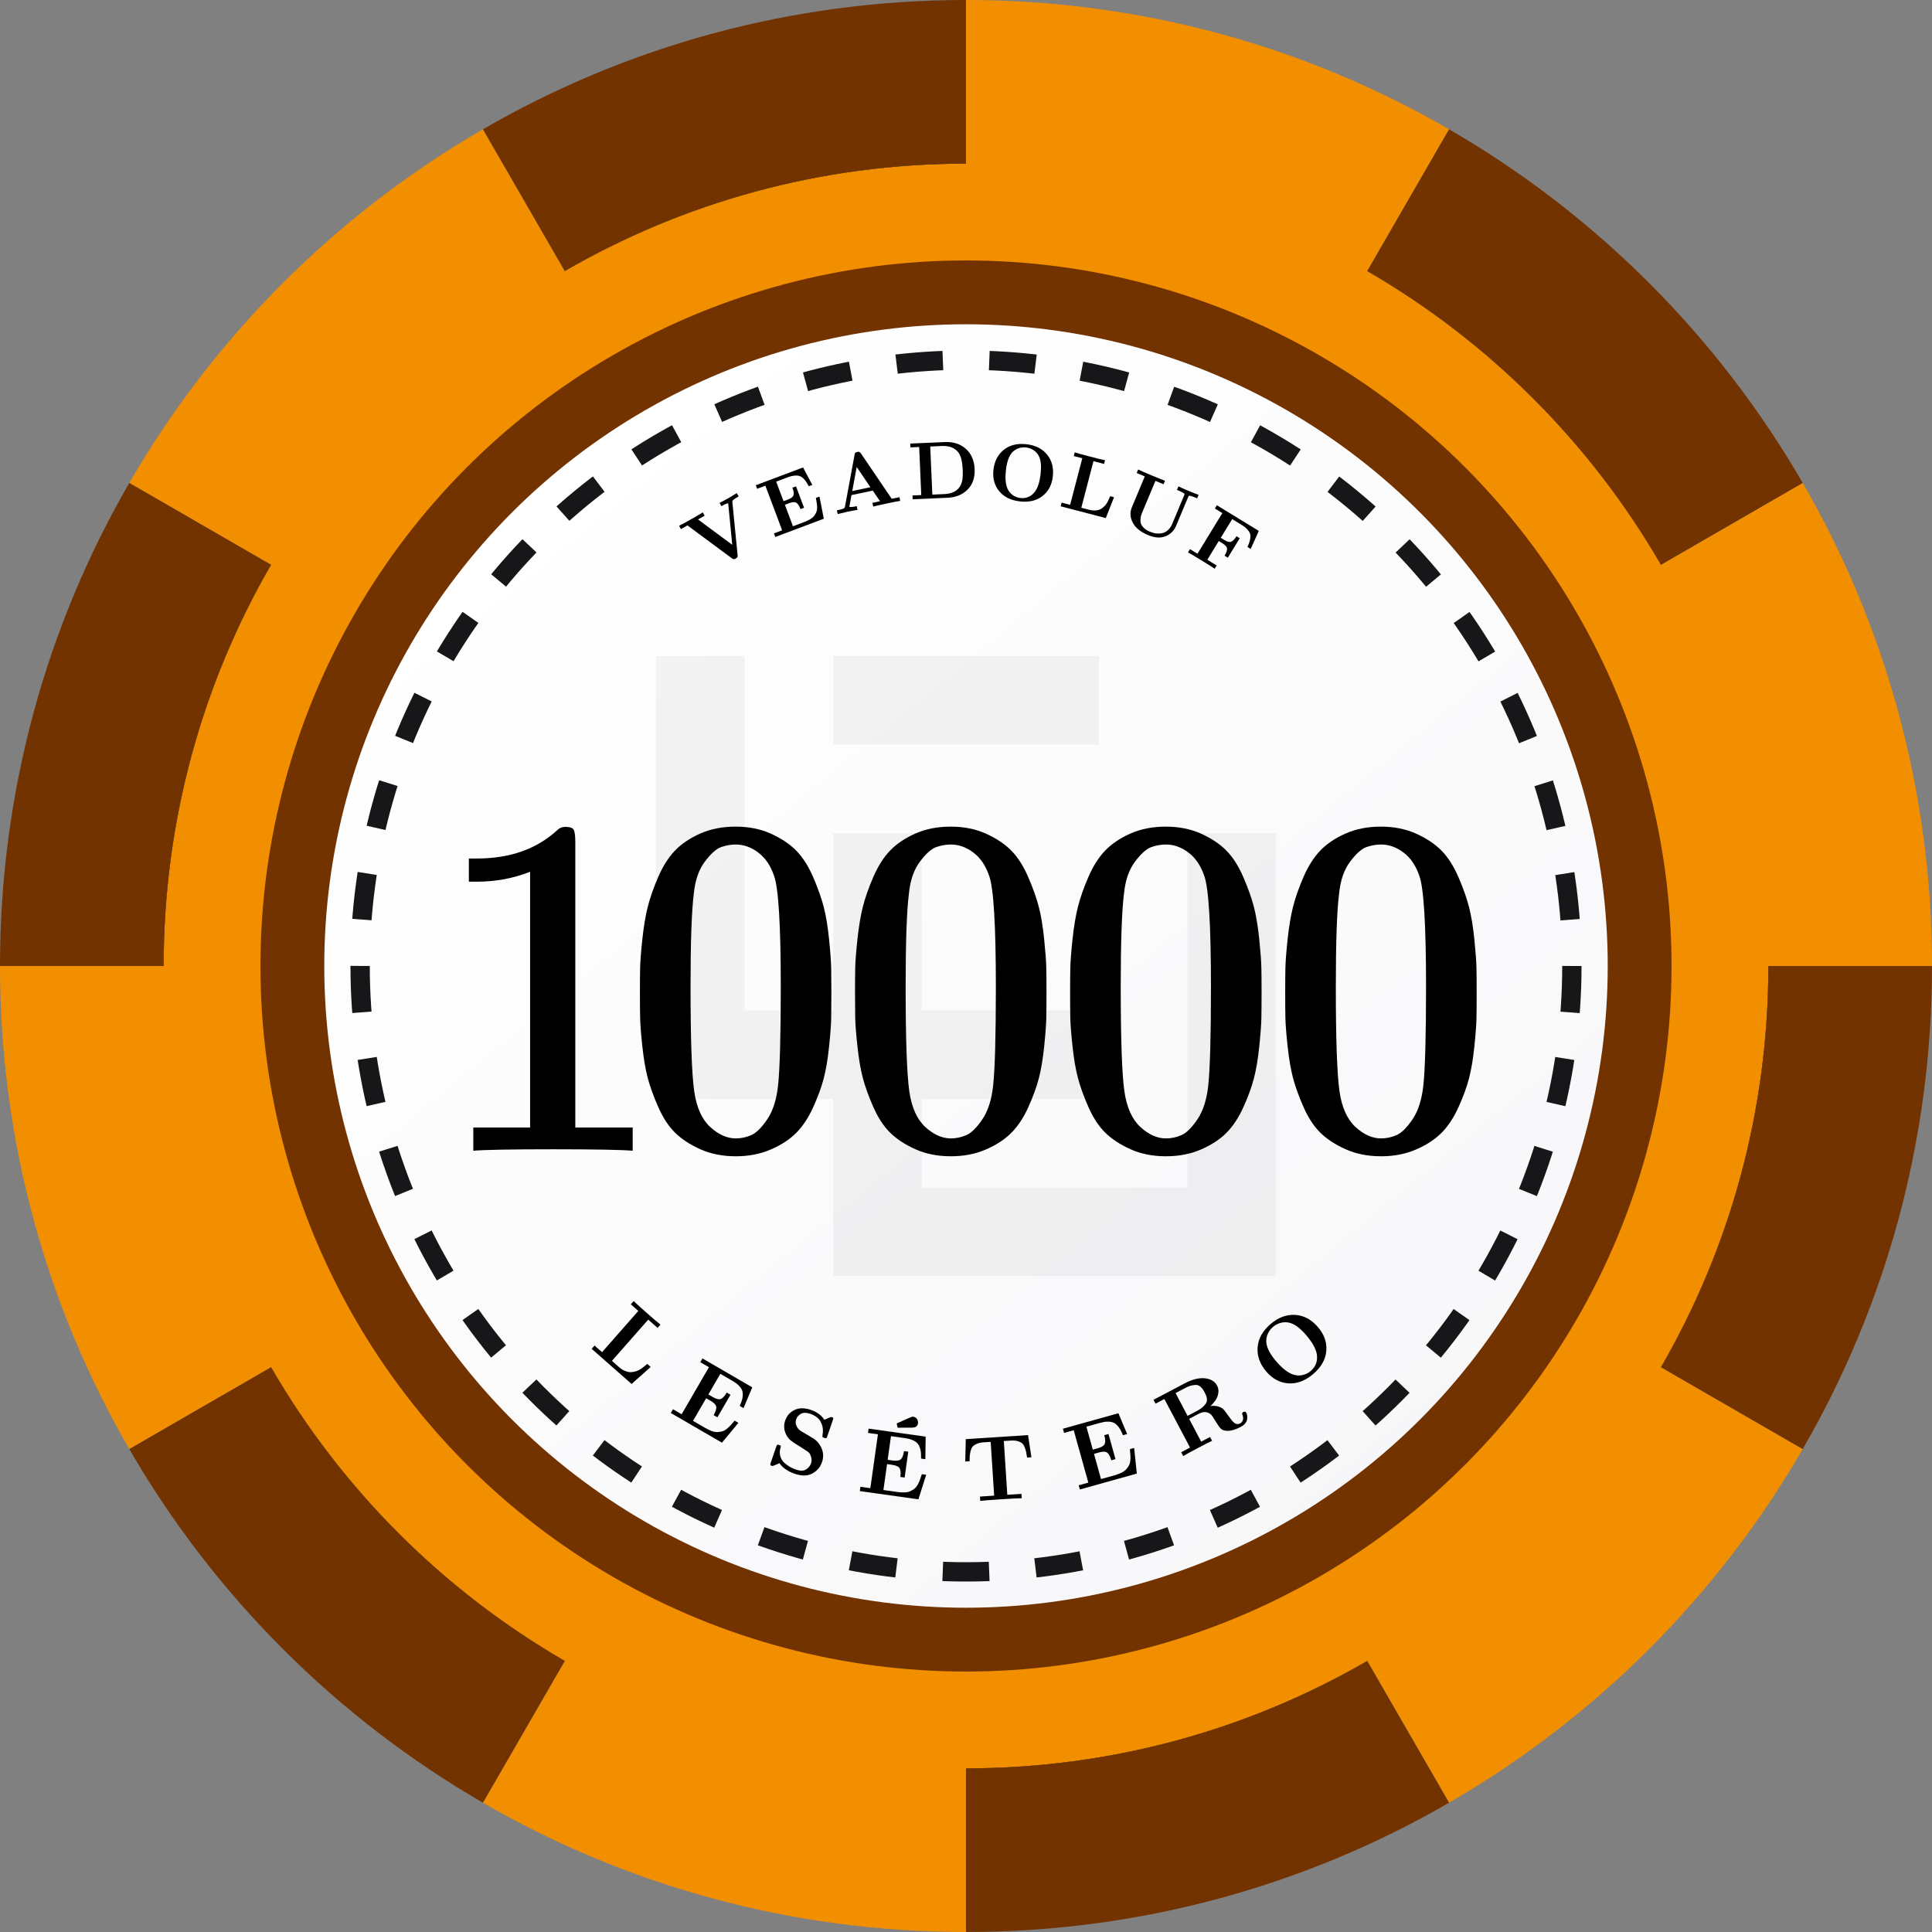 <?xml version="1.0" encoding="UTF-8"?>
<svg id="a" data-name="레이어 1" xmlns="http://www.w3.org/2000/svg" width="500" height="500" xmlns:xlink="http://www.w3.org/1999/xlink" viewBox="0 0 500 500">
  <rect x="0" y="0" width="500" height="500" fill="#808080" stroke="none"/>
  <defs>
    <linearGradient id="b" data-name="무제 그라디언트 6" x1="140.837" y1="117.374" x2="366.961" y2="392.1" gradientUnits="userSpaceOnUse">
      <stop offset="0" stop-color="#fff"/>
      <stop offset="1" stop-color="#f7f7f9"/>
    </linearGradient>
  </defs>
  <path d="M457.65,250c0,37.83-10.11,73.29-27.79,103.84-18.23,31.51-44.51,57.79-76.02,76.02-30.55,17.68-66.01,27.79-103.84,27.79s-73.29-10.11-103.84-27.79c-31.51-18.23-57.79-44.51-76.02-76.02-17.68-30.55-27.79-66.01-27.79-103.84s10.11-73.29,27.79-103.84c18.23-31.51,44.51-57.79,76.02-76.02,30.55-17.68,66.01-27.79,103.84-27.79s73.29,10.11,103.84,27.79c31.51,18.23,57.79,44.51,76.02,76.02,17.68,30.55,27.79,66.01,27.79,103.84Z" stroke-width="0"/>
  <path d="M457.65,250h42.35c0-45.55-12.18-88.25-33.46-125.02l-36.68,21.18c-18.23-31.51-44.51-57.79-76.02-76.02l21.18-36.68C338.25,12.18,295.55,0,250,0v42.35c-37.83,0-73.29,10.11-103.84,27.79l-21.18-36.68c-37.94,21.95-69.57,53.58-91.52,91.52l36.68,21.18c-17.68,30.55-27.79,66.01-27.79,103.84H0c0,45.55,12.18,88.25,33.46,125.02l36.68-21.18c18.23,31.51,44.51,57.79,76.02,76.02l-21.18,36.68c36.77,21.28,79.47,33.46,125.02,33.46v-42.35c37.83,0,73.29-10.11,103.84-27.79l21.18,36.68c37.94-21.95,69.57-53.58,91.52-91.52l-36.68-21.18c17.68-30.55,27.79-66.01,27.79-103.84Z" fill="#f28f00" stroke-width="0"/>
  <g>
    <path d="M500,250c0,45.55-12.18,88.25-33.46,125.02l-36.68-21.18c17.68-30.55,27.79-66.01,27.79-103.84h42.35Z" fill="#723300" stroke-width="0"/>
    <path d="M466.54,124.98l-36.68,21.18c-18.23-31.51-44.51-57.79-76.02-76.02l21.18-36.68c37.94,21.95,69.57,53.58,91.52,91.52Z" fill="#723300" stroke-width="0"/>
    <path d="M250,0v42.35c-37.83,0-73.29,10.11-103.84,27.79l-21.18-36.68C161.75,12.18,204.45,0,250,0Z" fill="#723300" stroke-width="0"/>
    <path d="M70.14,146.16c-17.68,30.55-27.79,66.01-27.79,103.84H0c0-45.55,12.18-88.25,33.46-125.02l36.68,21.18Z" fill="#723300" stroke-width="0"/>
    <path d="M146.16,429.86l-21.18,36.68c-37.94-21.95-69.57-53.58-91.52-91.52l36.68-21.18c18.23,31.51,44.51,57.79,76.02,76.02Z" fill="#723300" stroke-width="0"/>
    <path d="M375.02,466.54c-36.77,21.28-79.47,33.46-125.02,33.46v-42.35c37.83,0,73.29-10.11,103.84-27.79l21.18,36.68Z" fill="#723300" stroke-width="0"/>
    <circle cx="250" cy="250" r="182.596" fill="#723300" stroke-width="0"/>
  </g>
  <circle cx="250" cy="250" r="166.078" fill="url(#b)" stroke-width="0"/>
  <g>
    <path d="M153.121,349.075l.742-.845,1.945,1.711,9.389-10.673-1.945-1.711.744-.845c.426.438,1.51,1.423,3.252,2.956,1.9,1.672,3.128,2.72,3.681,3.144l-.743.845-2.428-2.137-9.39,10.673,1.856,1.634c.445.392.902.692,1.369.9.468.208.889.333,1.262.376.373.042.777.013,1.211-.09s.787-.213,1.062-.33.594-.305.956-.563.621-.457.775-.598c.154-.14.37-.322.646-.549l.894.787-4.938,4.411-10.34-9.097Z" stroke-width="0"/>
    <path d="M173.602,365.677l.564-.973,2.24,1.3,7.066-12.172-2.24-1.3.565-.973,12.892,7.483-2.269,5.378-.973-.565c.263-.608.456-1.123.579-1.545s.191-.869.208-1.34c.016-.471-.061-.896-.229-1.274-.168-.378-.453-.766-.855-1.162s-.928-.783-1.576-1.16l-3.152-1.829-3.101,5.341,1.146.665c.926.537,1.632.696,2.12.479.487-.218.985-.763,1.491-1.635l.973.565-3.389,5.837-.974-.564c.507-.871.733-1.573.681-2.105-.053-.531-.542-1.066-1.468-1.604l-1.146-.665-3.4,5.857,3.151,1.83c.621.36,1.198.635,1.731.822.531.187,1.025.271,1.48.249.454-.021.867-.086,1.238-.195.37-.11.746-.318,1.128-.626.382-.307.712-.62.991-.94.279-.319.627-.717,1.042-1.191l.983.57-4.262,5.128-13.238-7.686Z" stroke-width="0"/>
    <path d="M199.463,378.562l1.418-4.135c.098-.288.186-.46.264-.517.076-.056.244-.04.503.049.118.04.21.08.274.119.066.039.109.087.131.144.021.058.027.115.016.173-.012.059-.038.146-.078.266-.226.8-.239,1.545-.041,2.233.197.688.553,1.258,1.068,1.708.515.449,1.014.807,1.496,1.071.484.266.992.489,1.523.671,1.057.362,1.906.35,2.547-.039.641-.388,1.078-.923,1.312-1.604.243-.711.167-1.478-.229-2.3-.165-.312-.384-.558-.655-.735-.271-.177-.902-.587-1.891-1.231-1.271-.774-2.127-1.348-2.57-1.719-.442-.371-.831-.9-1.166-1.586-.523-1.148-.586-2.301-.189-3.457.439-1.282,1.25-2.208,2.433-2.778s2.595-.575,4.235-.013c1.552.532,2.711,1.384,3.479,2.557l1.411-.612c.242-.096.426-.122.551-.079l.012.004c.194.066.301.148.32.246s-.016.275-.104.534l-1.425,4.157c-.094.273-.182.438-.264.492-.082.054-.264.033-.545-.063-.25-.086-.395-.164-.433-.235s-.032-.26.019-.566c.168-1.029.1-1.938-.207-2.723-.305-.785-.713-1.375-1.221-1.769-.508-.395-1.093-.705-1.755-.932-1-.343-1.805-.346-2.415-.009-.609.337-1.018.806-1.225,1.408-.216.632-.19,1.219.077,1.762s.621.96,1.06,1.25l3.06,1.817c1.07.626,1.856,1.521,2.358,2.685.502,1.164.542,2.36.121,3.588-.445,1.301-1.281,2.283-2.507,2.949-1.226.665-2.735.69-4.53.075-1.845-.632-3.17-1.549-3.973-2.749l-1.493.643c-.207.076-.388.092-.544.047-.202-.069-.312-.154-.332-.256s.016-.282.104-.541Z" stroke-width="0"/>
    <path d="M222.524,385.892l.157-1.114,2.564.36,1.959-13.938-2.565-.36.157-1.114,14.761,2.074-.075,5.836-1.113-.156c.014-.663-.002-1.213-.047-1.65-.045-.437-.148-.877-.312-1.318-.163-.442-.394-.807-.692-1.094-.299-.288-.709-.539-1.23-.755-.522-.216-1.154-.376-1.897-.48l-3.608-.507-.86,6.116,1.312.184c1.061.149,1.775.03,2.145-.355s.625-1.077.766-2.075l1.113.156-.939,6.685-1.113-.157c.14-.998.086-1.733-.164-2.206-.249-.473-.903-.783-1.963-.933l-1.312-.185-.942,6.708,3.607.507c.712.1,1.35.137,1.914.109.563-.027,1.052-.137,1.465-.327.414-.19.771-.406,1.073-.647.302-.242.572-.577.81-1.005.238-.428.426-.843.564-1.244.138-.401.311-.9.516-1.497l1.125.158-2.016,6.355-15.157-2.13ZM232.061,368.392c2.451-1.106,3.751-1.682,3.898-1.724.146-.027.301-.029.463-.007l.023.004c.363.051.655.248.875.59.221.343.303.708.249,1.095-.018.123-.046.244-.087.36-.039.117-.098.209-.174.277-.077.068-.145.135-.201.2-.056.065-.147.112-.273.142-.127.028-.215.055-.266.078-.051.024-.158.04-.32.048s-.26.014-.292.017-.14.008-.321.013l-.259-.014c-.585.011-1.612.018-3.079.02l-.236-1.099Z" stroke-width="0"/>
    <path d="M249.809,378.243l.131-5.798,16.115-1.041.875,5.732-1.123.073c-.105-.667-.193-1.178-.264-1.533s-.203-.764-.402-1.225c-.197-.461-.434-.794-.705-1-.271-.205-.645-.373-1.117-.503-.475-.13-1.047-.173-1.719-.13l-1.812.117.9,13.916,3.66-.236.072,1.123c-.869.009-2.66.101-5.373.276-2.713.175-4.5.313-5.363.417l-.072-1.123,3.672-.237-.898-13.916-1.848.119c-.67.043-1.236.164-1.697.362s-.811.416-1.049.654c-.24.239-.424.596-.555,1.069-.129.475-.212.893-.247,1.255s-.055.881-.058,1.554l-1.123.073Z" stroke-width="0"/>
    <path d="M279.47,385.478l-.303-1.084,2.494-.696-3.784-13.556-2.495.696-.302-1.083,14.356-4.009,2.269,5.377-1.084.303c-.252-.612-.486-1.11-.703-1.493-.216-.383-.487-.744-.813-1.084s-.684-.582-1.072-.726c-.389-.143-.866-.209-1.431-.198-.564.012-1.208.118-1.93.319l-3.511.98,1.661,5.948,1.275-.356c1.03-.287,1.638-.683,1.822-1.184.185-.502.142-1.238-.13-2.209l1.084-.303,1.815,6.502-1.084.303c-.271-.971-.615-1.623-1.033-1.957-.417-.333-1.142-.356-2.173-.068l-1.275.356,1.822,6.523,3.509-.979c.692-.193,1.291-.415,1.797-.666s.91-.546,1.213-.886c.302-.34.543-.682.724-1.024.18-.342.293-.757.34-1.244.046-.487.053-.943.019-1.366s-.076-.949-.127-1.578l1.095-.306.697,6.631-14.742,4.116Z" stroke-width="0"/>
    <path d="M306.213,376.832l-.525-.995,2.29-1.209-6.639-12.57-2.29,1.21-.525-.995,8.062-4.258c1.941-1.025,3.678-1.463,5.209-1.315,1.532.149,2.593.782,3.184,1.899.397.753.462,1.595.193,2.522-.269.929-.911,1.852-1.927,2.768,1.641-.212,2.877.193,3.71,1.214.015.027.206.291.575.79s.581.786.637.861c.214.289.391.529.532.721s.34.405.596.643.524.377.807.418c.282.042.569-.015.861-.169.34-.18.571-.465.692-.856.122-.391.087-.836-.105-1.335-.045-.118-.074-.208-.09-.271-.016-.062,0-.139.045-.229.045-.091.137-.172.275-.245.338-.179.59-.112.754.198.051.097.103.229.155.396.052.166.084.391.096.672.011.281-.018.563-.085.846-.067.283-.232.58-.494.891-.261.311-.606.579-1.036.806-1.325.7-2.447,1.053-3.365,1.059-.438.009-.816-.037-1.136-.14-.318-.102-.603-.287-.853-.555-.25-.267-.762-1.021-1.536-2.262,0,0-.156-.251-.47-.754-.314-.502-.731-.84-1.253-1.012-.695-.246-1.46-.148-2.294.292l-2.515,1.328,3.119,5.906,2.291-1.209.525.994c-.533.229-1.79.865-3.769,1.911-1.979,1.045-3.214,1.724-3.703,2.035ZM307.345,366.427l2.455-1.297c.664-.35,1.192-.72,1.588-1.109.396-.389.664-.729.806-1.021.143-.291.189-.629.141-1.014-.048-.385-.115-.675-.202-.872-.086-.197-.215-.458-.386-.782-.179-.338-.333-.604-.463-.801-.13-.195-.336-.413-.617-.653-.281-.239-.578-.384-.892-.435-.314-.05-.738-.021-1.271.09-.534.109-1.126.336-1.775.679l-2.497,1.319,3.114,5.896Z" stroke-width="0"/>
    <path d="M327.688,354.924c-1.663-1.952-2.4-4.048-2.214-6.286.188-2.238,1.31-4.234,3.368-5.987,2.021-1.722,4.152-2.507,6.391-2.354,2.239.152,4.199,1.217,5.882,3.192,1.615,1.896,2.324,3.949,2.127,6.157-.197,2.209-1.331,4.194-3.4,5.957-2.046,1.742-4.176,2.544-6.389,2.403s-4.135-1.168-5.765-3.082ZM330.245,352.27c1.473,1.729,2.858,2.851,4.158,3.364.902.349,1.775.431,2.618.246s1.565-.533,2.166-1.045c1.338-1.14,1.874-2.595,1.606-4.367-.23-1.403-1.133-3.029-2.707-4.877-1.433-1.683-2.771-2.736-4.017-3.162-.837-.271-1.662-.31-2.476-.114s-1.529.557-2.148,1.083c-.583.496-1.036,1.111-1.361,1.845-.325.732-.44,1.51-.346,2.332.177,1.377,1.013,2.941,2.506,4.695Z" stroke-width="0"/>
  </g>
  <g opacity=".05">
    <polygon points="261.459 192.705 284.377 192.705 284.377 169.788 261.459 169.788 238.541 169.788 215.623 169.788 215.623 192.705 238.541 192.705 261.459 192.705" fill="#19191e" stroke-width="0"/>
    <polygon points="307.295 215.623 307.295 238.541 307.295 261.459 307.295 284.377 307.295 307.295 284.377 307.295 261.459 307.295 238.541 307.295 238.541 284.377 261.459 284.377 284.377 284.377 284.377 261.459 261.459 261.459 238.541 261.459 238.541 238.541 238.541 215.623 215.623 215.623 215.623 238.541 215.623 261.459 192.705 261.459 192.705 238.541 192.705 215.623 192.705 192.705 192.705 169.788 169.788 169.788 169.788 192.705 169.788 215.623 169.788 238.541 169.788 261.459 169.788 284.377 192.705 284.377 215.623 284.377 215.623 307.295 215.623 330.212 238.541 330.212 261.459 330.212 284.377 330.212 307.295 330.212 330.212 330.212 330.212 307.295 330.212 284.377 330.212 261.459 330.212 238.541 330.212 215.623 307.295 215.623" fill="#19191e" stroke-width="0"/>
  </g>
  <g>
    <path d="M121.341,228.181v-6h2.067c8.542,0,15.469-2.438,20.783-7.312.575-.583,1.295-.875,2.158-.875,1.183,0,1.901.271,2.157.812.256.542.384,1.625.384,3.25v73.75h14.85v6c-3.037-.25-9.912-.375-20.625-.375s-17.588.125-20.625.375v-6h14.7v-66.188c-4.372,1.709-8.949,2.562-13.733,2.562h-2.116Z" stroke-width="0"/>
    <path d="M165.663,263.369c-.034-1.708-.05-3.844-.05-6.406s.016-4.699.05-6.411c.032-1.711.226-4.204.575-7.48.35-3.275.816-6.072,1.4-8.389.582-2.316,1.482-4.883,2.699-7.7,1.217-2.816,2.666-5.102,4.35-6.854,1.684-1.752,3.867-3.224,6.551-4.413,2.683-1.189,5.732-1.784,9.15-1.784s6.475.616,9.174,1.847c2.701,1.231,4.883,2.702,6.551,4.413,1.666,1.711,3.116,3.996,4.35,6.854,1.232,2.859,2.142,5.426,2.725,7.7.584,2.275,1.042,5.051,1.375,8.326.334,3.276.518,5.77.551,7.48.033,1.711.05,3.848.05,6.411s-.017,4.719-.05,6.469-.217,4.229-.551,7.438c-.333,3.209-.791,5.938-1.375,8.188-.583,2.25-1.492,4.74-2.725,7.469-1.233,2.729-2.699,4.948-4.4,6.656-1.699,1.709-3.899,3.146-6.6,4.312-2.699,1.166-5.717,1.75-9.05,1.75-3.399,0-6.45-.604-9.149-1.812-2.701-1.208-4.893-2.646-6.576-4.312-1.684-1.666-3.133-3.885-4.35-6.656-1.217-2.771-2.117-5.26-2.699-7.469-.584-2.208-1.051-4.938-1.4-8.188s-.543-5.729-.575-7.438ZM178.713,255.432c0,13.584.316,22.584.95,27,.601,4.167,1.976,7.24,4.125,9.219,2.149,1.979,4.358,2.969,6.625,2.969,1.366,0,2.7-.281,4-.844s2.683-1.927,4.149-4.094c1.467-2.166,2.4-5.083,2.801-8.75.467-4.416.699-12.916.699-25.5,0-16.042-.583-25.646-1.75-28.813-.899-2.625-2.267-4.625-4.1-6-1.834-1.375-3.768-2.062-5.8-2.062-1.233,0-2.483.219-3.75.656s-2.684,1.698-4.25,3.781c-1.567,2.084-2.517,4.834-2.851,8.25-.566,4.417-.85,12.479-.85,24.188Z" stroke-width="0"/>
    <path d="M221.328,263.369c-.033-1.708-.049-3.844-.049-6.406s.016-4.699.049-6.411c.033-1.711.226-4.204.576-7.48.35-3.275.816-6.072,1.399-8.389s1.483-4.883,2.7-7.7c1.217-2.816,2.666-5.102,4.35-6.854,1.684-1.752,3.867-3.224,6.551-4.413,2.682-1.189,5.732-1.784,9.149-1.784s6.475.616,9.175,1.847c2.7,1.231,4.883,2.702,6.55,4.413s3.117,3.996,4.351,6.854c1.232,2.859,2.142,5.426,2.725,7.7.583,2.275,1.042,5.051,1.375,8.326.333,3.276.517,5.77.55,7.48.033,1.711.051,3.848.051,6.411s-.018,4.719-.051,6.469-.217,4.229-.55,7.438c-.333,3.209-.792,5.938-1.375,8.188s-1.492,4.74-2.725,7.469c-1.233,2.729-2.7,4.948-4.4,6.656-1.7,1.709-3.899,3.146-6.6,4.312s-5.717,1.75-9.051,1.75c-3.399,0-6.449-.604-9.149-1.812s-4.892-2.646-6.575-4.312c-1.684-1.666-3.133-3.885-4.35-6.656-1.217-2.771-2.117-5.26-2.7-7.469-.583-2.208-1.05-4.938-1.399-8.188-.351-3.25-.543-5.729-.576-7.438ZM234.379,255.432c0,13.584.316,22.584.949,27,.601,4.167,1.976,7.24,4.125,9.219,2.15,1.979,4.358,2.969,6.625,2.969,1.367,0,2.701-.281,4-.844,1.301-.562,2.684-1.927,4.15-4.094,1.467-2.166,2.4-5.083,2.8-8.75.467-4.416.7-12.916.7-25.5,0-16.042-.583-25.646-1.75-28.813-.899-2.625-2.267-4.625-4.1-6-1.834-1.375-3.768-2.062-5.801-2.062-1.232,0-2.482.219-3.75.656-1.267.438-2.684,1.698-4.25,3.781-1.566,2.084-2.517,4.834-2.85,8.25-.566,4.417-.85,12.479-.85,24.188Z" stroke-width="0"/>
    <path d="M276.994,263.369c-.034-1.708-.051-3.844-.051-6.406s.017-4.699.051-6.411c.032-1.711.225-4.204.574-7.48.351-3.275.816-6.072,1.4-8.389.583-2.316,1.482-4.883,2.7-7.7,1.216-2.816,2.666-5.102,4.35-6.854,1.683-1.752,3.866-3.224,6.55-4.413s5.733-1.784,9.15-1.784,6.475.616,9.175,1.847c2.7,1.231,4.883,2.702,6.55,4.413s3.117,3.996,4.351,6.854c1.232,2.859,2.142,5.426,2.725,7.7.583,2.275,1.042,5.051,1.375,8.326.333,3.276.517,5.77.55,7.48.033,1.711.051,3.848.051,6.411s-.018,4.719-.051,6.469-.217,4.229-.55,7.438c-.333,3.209-.792,5.938-1.375,8.188s-1.492,4.74-2.725,7.469c-1.233,2.729-2.7,4.948-4.4,6.656-1.7,1.709-3.899,3.146-6.6,4.312s-5.718,1.75-9.05,1.75c-3.4,0-6.45-.604-9.15-1.812s-4.893-2.646-6.575-4.312c-1.684-1.666-3.134-3.885-4.35-6.656-1.218-2.771-2.117-5.26-2.7-7.469-.584-2.208-1.05-4.938-1.4-8.188-.35-3.25-.542-5.729-.574-7.438ZM290.044,255.432c0,13.584.316,22.584.95,27,.6,4.167,1.975,7.24,4.125,9.219,2.149,1.979,4.357,2.969,6.625,2.969,1.366,0,2.699-.281,4-.844,1.3-.562,2.683-1.927,4.149-4.094,1.467-2.166,2.4-5.083,2.8-8.75.467-4.416.7-12.916.7-25.5,0-16.042-.583-25.646-1.75-28.813-.899-2.625-2.267-4.625-4.1-6-1.834-1.375-3.768-2.062-5.8-2.062-1.234,0-2.484.219-3.75.656-1.268.438-2.684,1.698-4.25,3.781-1.567,2.084-2.518,4.834-2.851,8.25-.567,4.417-.85,12.479-.85,24.188Z" stroke-width="0"/>
    <path d="M332.66,263.369c-.034-1.708-.051-3.844-.051-6.406s.017-4.699.051-6.411c.032-1.711.225-4.204.574-7.48.351-3.275.816-6.072,1.4-8.389.583-2.316,1.482-4.883,2.7-7.7,1.216-2.816,2.666-5.102,4.35-6.854,1.683-1.752,3.866-3.224,6.55-4.413s5.733-1.784,9.15-1.784,6.475.616,9.175,1.847c2.7,1.231,4.883,2.702,6.55,4.413s3.117,3.996,4.351,6.854c1.232,2.859,2.142,5.426,2.725,7.7.583,2.275,1.042,5.051,1.375,8.326.333,3.276.517,5.77.55,7.48.033,1.711.051,3.848.051,6.411s-.018,4.719-.051,6.469-.217,4.229-.55,7.438c-.333,3.209-.792,5.938-1.375,8.188s-1.492,4.74-2.725,7.469c-1.233,2.729-2.7,4.948-4.4,6.656-1.7,1.709-3.899,3.146-6.6,4.312s-5.718,1.75-9.05,1.75c-3.4,0-6.45-.604-9.15-1.812s-4.893-2.646-6.575-4.312c-1.684-1.666-3.134-3.885-4.35-6.656-1.218-2.771-2.117-5.26-2.7-7.469-.584-2.208-1.05-4.938-1.4-8.188-.35-3.25-.542-5.729-.574-7.438ZM345.71,255.432c0,13.584.316,22.584.95,27,.6,4.167,1.975,7.24,4.125,9.219,2.149,1.979,4.357,2.969,6.625,2.969,1.366,0,2.699-.281,4-.844,1.3-.562,2.683-1.927,4.149-4.094,1.467-2.166,2.4-5.083,2.8-8.75.467-4.416.7-12.916.7-25.5,0-16.042-.583-25.646-1.75-28.813-.899-2.625-2.267-4.625-4.1-6-1.834-1.375-3.768-2.062-5.8-2.062-1.234,0-2.484.219-3.75.656-1.268.438-2.684,1.698-4.25,3.781-1.567,2.084-2.518,4.834-2.851,8.25-.567,4.417-.85,12.479-.85,24.188Z" stroke-width="0"/>
  </g>
  <g>
    <path d="M176.232,136.933l-.486-.858c.449-.207,1.425-.736,2.926-1.586,1.699-.961,2.767-1.59,3.205-1.885l.486.858-1.717.972,8.861,6.561-1.016-10.424c-.008-.012-.01-.038-.01-.078.002-.04-.002-.073-.01-.101s-.018-.053-.031-.077c-.084-.149-.662.08-1.734.688l-.486-.858c.496-.234,1.305-.668,2.426-1.303.148-.084.336-.194.562-.33.226-.136.488-.296.789-.482.3-.186.527-.322.682-.41l.486.858-.34.192c-.429.243-.742.446-.941.61-.198.164-.308.283-.328.357-.021.075-.028.173-.021.295l1.358,13.759c.028.244,0,.42-.083.531-.084.11-.217.217-.402.322-.232.132-.41.189-.533.173s-.279-.094-.467-.231l-11.486-8.508-1.689.956Z" stroke-width="0"/>
    <path d="M200.643,138.964l-.348-.922,2.125-.799-4.344-11.544-2.125.799-.347-.922,12.228-4.6,2.392,4.521-.923.347c-.268-.516-.51-.932-.729-1.25-.218-.318-.482-.612-.793-.884-.311-.271-.642-.455-.992-.551-.35-.096-.771-.117-1.264-.063s-1.045.195-1.66.427l-2.99,1.125,1.906,5.066,1.086-.409c.878-.33,1.378-.721,1.5-1.173.123-.452.029-1.092-.282-1.918l.923-.347,2.083,5.537-.923.347c-.311-.827-.662-1.369-1.052-1.628s-1.024-.224-1.901.106l-1.087.409,2.091,5.556,2.988-1.125c.59-.222,1.096-.461,1.518-.719s.752-.546.99-.866c.238-.32.423-.637.554-.949.132-.312.198-.684.201-1.113s-.026-.827-.089-1.194c-.062-.367-.139-.823-.23-1.368l.932-.351,1.117,5.735-12.555,4.724Z" stroke-width="0"/>
    <path d="M216.795,133.036l-.203-.965.432-.091c.71-.149,1.154-.28,1.334-.392.18-.111.285-.262.314-.451l2.497-13.465c.021-.165.046-.282.073-.351s.088-.136.184-.201c.094-.065.238-.119.434-.16.153-.032.266-.047.336-.044.07.002.163.034.277.094.113.06.223.167.324.32l7.975,11.755,2-.421.203.965c-.49.062-1.614.277-3.369.646-1.896.399-3.102.674-3.615.824l-.203-.965,1.959-.413-1.871-2.755-5.517,1.162-.499,2.717c-.042.065-.052.151-.029.259.039.182.667.144,1.887-.113l.203.965c-.518.067-1.427.237-2.727.511-.047.01-.846.2-2.398.568ZM220.567,127.078l4.692-.988-3.545-5.225-1.147,6.213Z" stroke-width="0"/>
    <path d="M236.197,129.212l-.043-.985,2.268-.099-.541-12.446-2.268.099-.043-.985,9.039-.394c2.127-.093,3.905.489,5.334,1.746,1.43,1.257,2.192,3.015,2.291,5.272.096,2.202-.511,3.963-1.82,5.281-1.311,1.318-3.029,2.023-5.156,2.116l-9.061.395ZM241.285,128.004l3.068-.134c1.936-.084,3.288-.732,4.058-1.945.313-.493.527-1.064.64-1.714.112-.649.144-1.541.094-2.677-.09-2.086-.456-3.558-1.096-4.414-.924-1.207-2.336-1.773-4.238-1.697l-3.067.134.542,12.446Z" stroke-width="0"/>
    <path d="M257.106,121.568c.256-2.232,1.157-3.958,2.703-5.178,1.546-1.219,3.495-1.693,5.849-1.423,2.312.265,4.09,1.161,5.331,2.686s1.732,3.417,1.473,5.677c-.248,2.168-1.139,3.85-2.672,5.045-1.532,1.194-3.482,1.656-5.85,1.384-2.34-.268-4.127-1.153-5.36-2.655-1.233-1.502-1.725-3.347-1.474-5.536ZM260.336,121.618c-.227,1.978-.116,3.537.332,4.676.316.787.786,1.395,1.409,1.825.622.429,1.277.684,1.964.762,1.53.176,2.783-.352,3.759-1.583.761-.987,1.263-2.537,1.505-4.651.221-1.923.096-3.412-.377-4.464-.326-.699-.795-1.25-1.407-1.654-.611-.404-1.271-.647-1.979-.728-.667-.076-1.332,0-1.996.231s-1.23.622-1.7,1.173c-.776.937-1.279,2.408-1.51,4.413Z" stroke-width="0"/>
    <path d="M274.503,131.029l.249-.954,2.196.574,3.148-12.054-2.196-.573.25-.954c.506.175,1.743.519,3.71,1.033,2.146.561,3.52.898,4.12,1.012l-.249.954-2.743-.717-3.148,12.054,2.097.547c.503.132.979.187,1.427.166.447-.021.826-.088,1.136-.203.309-.114.613-.296.912-.547s.533-.477.702-.676c.169-.2.345-.473.527-.818.182-.345.306-.603.371-.773.066-.17.162-.398.289-.683l1.01.264-2.129,5.398-11.679-3.051Z" stroke-width="0"/>
    <path d="M294.177,122.416l.38-.909c.478.244,1.626.748,3.448,1.51s2.987,1.229,3.496,1.397l-.381.909-2.094-.876-3.382,8.078c-.135.322-.239.598-.312.827-.074.229-.131.564-.17,1.004-.04.44,0,.83.117,1.169.117.339.365.701.742,1.085.377.385.888.712,1.532.981.556.232,1.105.383,1.648.451.543.067,1.078.044,1.604-.069s1.017-.376,1.471-.788c.455-.412.825-.958,1.11-1.641l3.064-7.319c.093-.221.122-.365.087-.432-.035-.066-.188-.175-.457-.325-.33-.183-.661-.344-.994-.483l-.481-.201.381-.91c.514.26,1.376.643,2.586,1.149,1.242.52,2.117.864,2.624,1.032l-.381.909-.49-.205c-.383-.161-.737-.287-1.061-.377-.281-.088-.458-.12-.532-.095-.073.025-.155.148-.248.37l-3.097,7.396c-.541,1.293-1.457,2.201-2.747,2.725s-2.805.421-4.544-.307c-1.927-.807-3.241-1.878-3.943-3.215s-.769-2.684-.2-4.042l3.315-7.92-2.093-.876Z" stroke-width="0"/>
    <path d="M307.454,142.96l.515-.841,1.936,1.185,6.44-10.52-1.936-1.185.515-.841,10.853,6.644-2.098,4.665-.841-.515c.235-.516.41-.948.523-1.297s.192-.734.236-1.153c.044-.42-.002-.794-.138-1.123s-.372-.674-.708-1.037c-.336-.362-.784-.715-1.345-1.059l-2.514-1.539-2.96,4.835.894.547c.8.49,1.413.643,1.839.458.426-.185.87-.653,1.331-1.407l.85.521-3.084,5.036-.85-.52c.462-.753.677-1.36.646-1.821s-.446-.936-1.247-1.426l-.893-.547-2.966,4.844,2.417,1.48-.515.841c-.504-.357-1.699-1.113-3.585-2.267-1.734-1.062-2.84-1.715-3.316-1.958Z" stroke-width="0"/>
  </g>
  <circle cx="250" cy="250" r="156.8" fill="none" stroke="#171719" stroke-dasharray="0 0 12.015 12.015" stroke-miterlimit="10" stroke-width="5"/>
</svg>